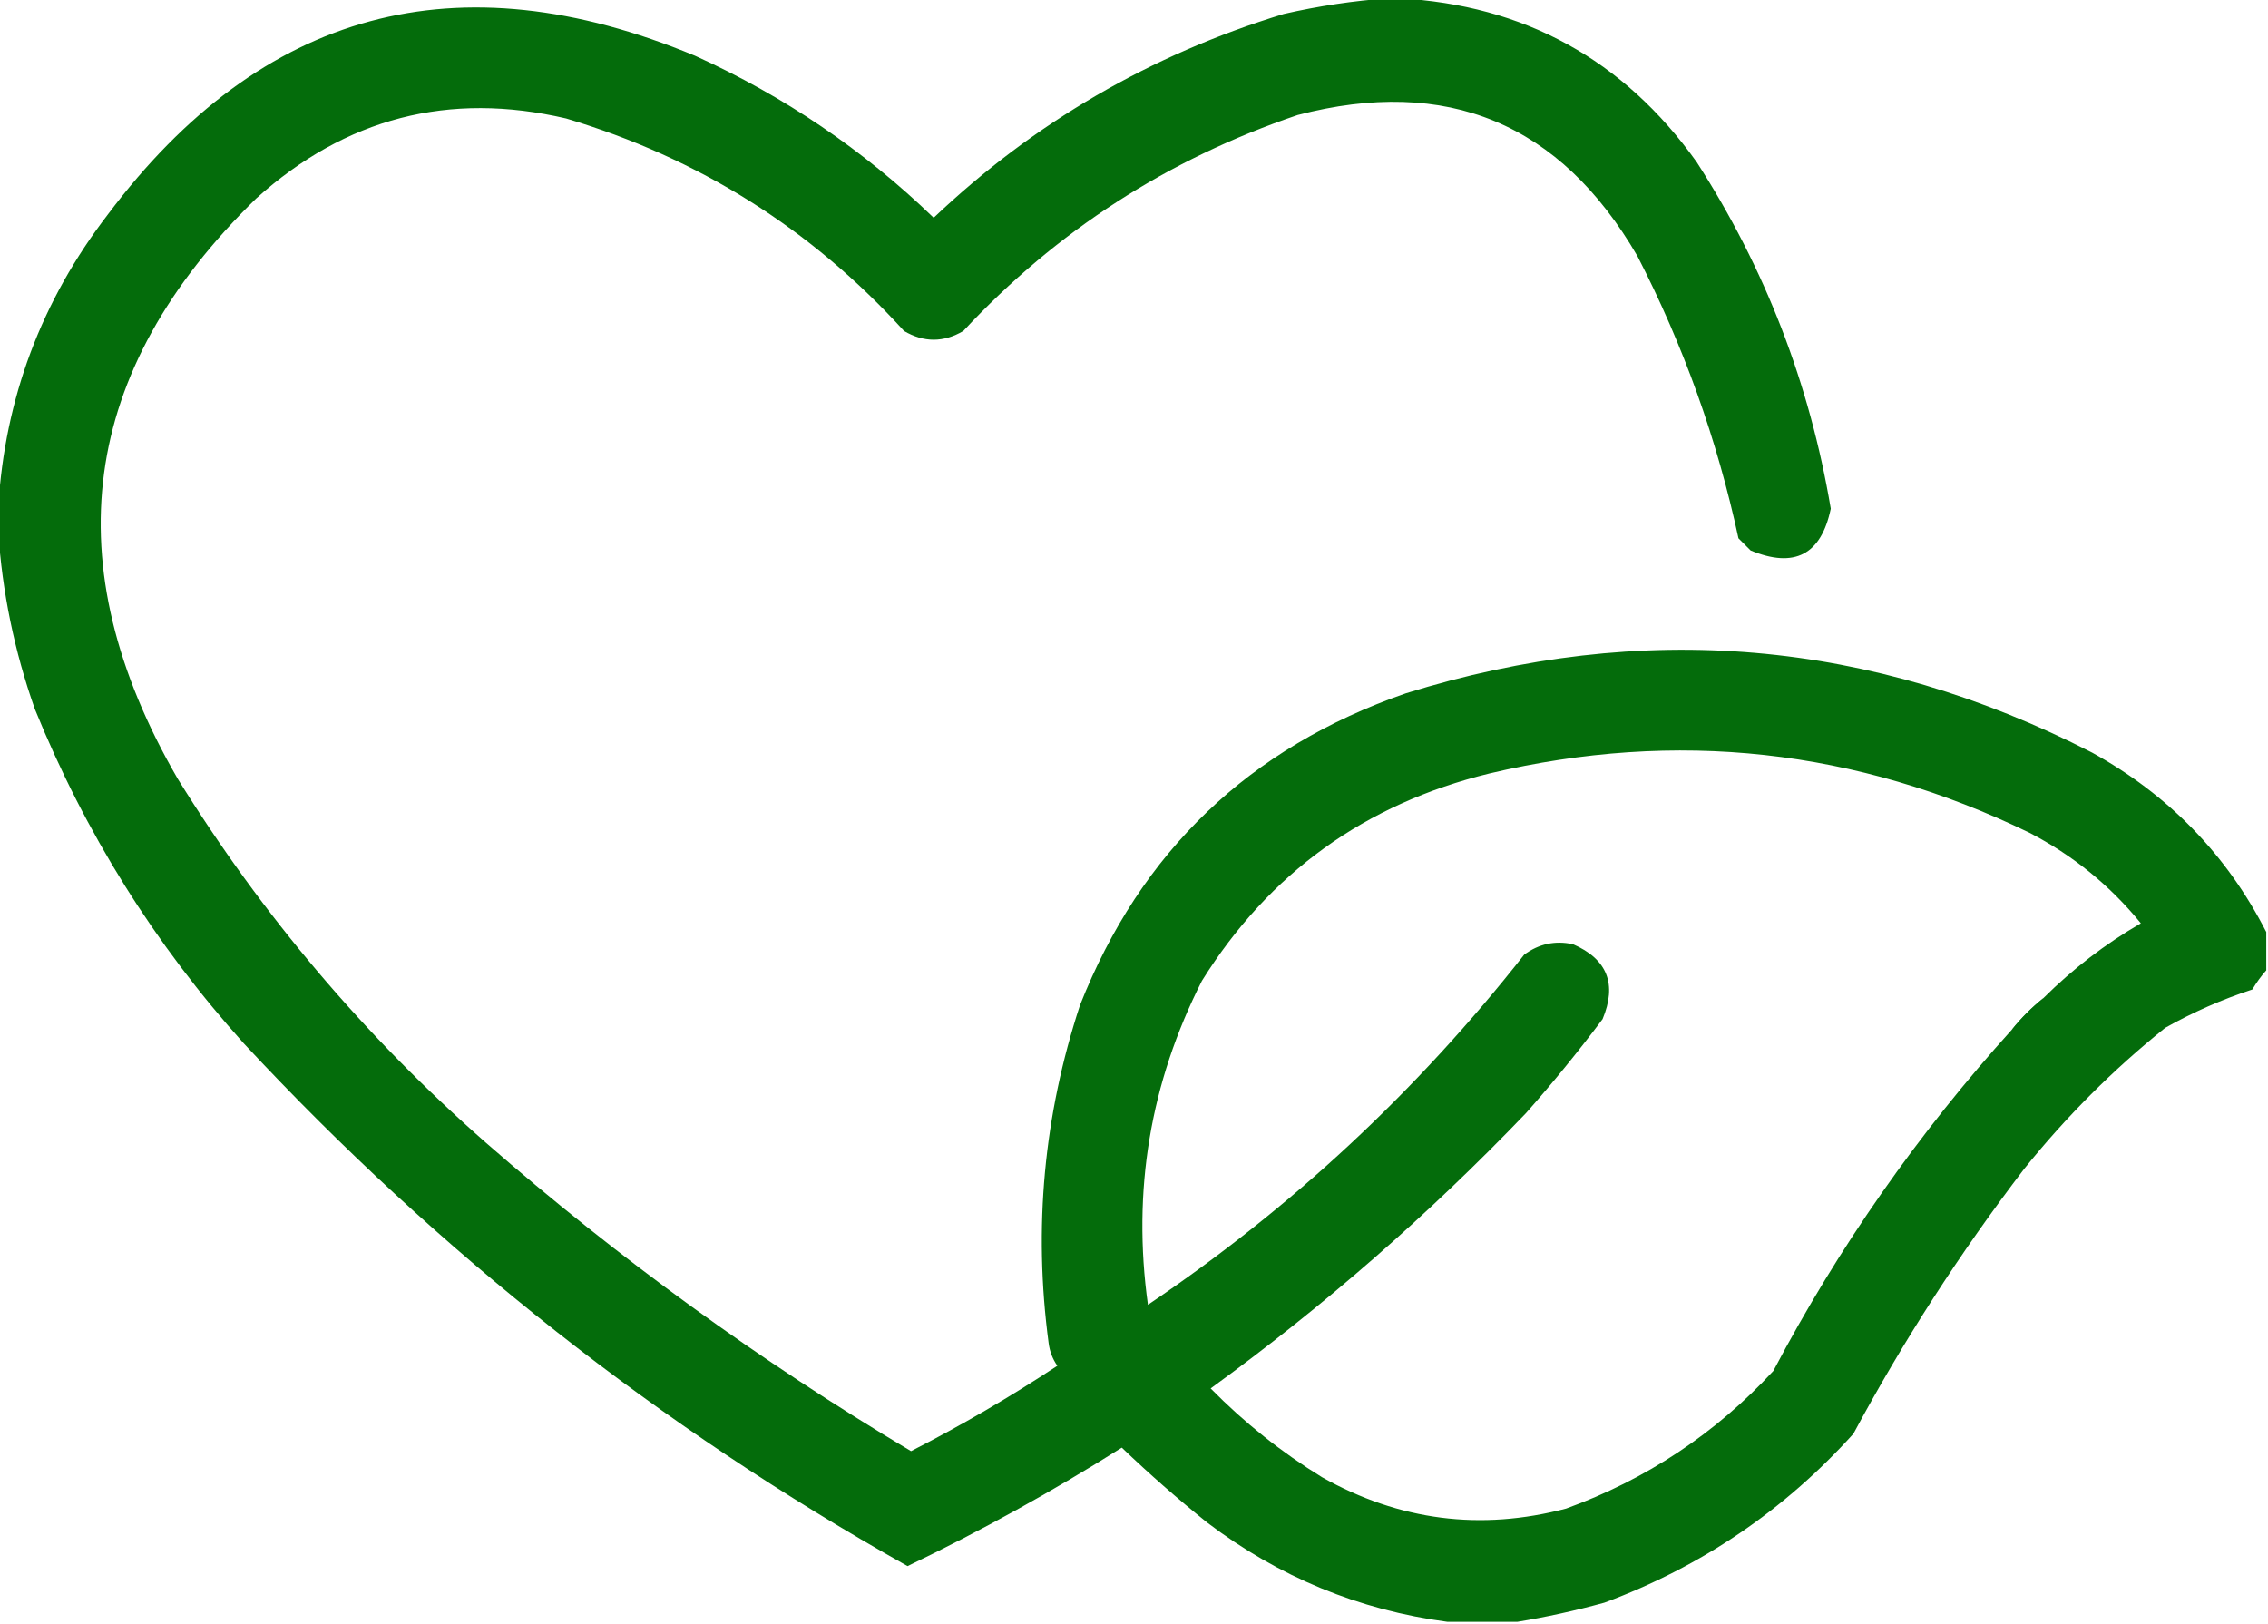 <?xml version="1.0" encoding="UTF-8"?>
<!DOCTYPE svg PUBLIC "-//W3C//DTD SVG 1.1//EN" "http://www.w3.org/Graphics/SVG/1.1/DTD/svg11.dtd">
<svg xmlns="http://www.w3.org/2000/svg" version="1.1" width="651px" height="466px" style="shape-rendering:geometricPrecision; text-rendering:geometricPrecision; image-rendering:optimizeQuality; fill-rule:evenodd; clip-rule:evenodd" xmlns:xlink="http://www.w3.org/1999/xlink">
<g><path style="opacity:0.984" fill="#006a08" d="M 398.5,-0.5 C 399.5,-0.5 400.5,-0.5 401.5,-0.5C 437.499,1.418 465.999,17.085 487,46.5C 506.625,76.937 519.459,110.104 525.5,146C 522.744,159.213 515.077,163.213 502.5,158C 501.333,156.833 500.167,155.667 499,154.5C 492.905,126.214 483.238,99.214 470,73.5C 447.848,35.347 415.348,21.847 372.5,33C 335.254,45.618 303.254,66.285 276.5,95C 270.833,98.333 265.167,98.333 259.5,95C 232.831,65.666 200.498,45.333 162.5,34C 128.869,26.158 99.202,33.825 73.5,57C 22.846,106.448 15.346,161.948 51,223.5C 75.178,262.589 104.678,297.422 139.5,328C 177.508,361.176 218.175,390.676 261.5,416.5C 275.992,409.09 289.992,400.924 303.5,392C 302.137,390.055 301.303,387.888 301,385.5C 296.6,352.436 299.6,320.103 310,288.5C 327.427,244.409 358.593,214.575 403.5,199C 471.501,177.849 537.167,183.515 600.5,216C 622.462,228.127 639.129,245.294 650.5,267.5C 650.5,271.167 650.5,274.833 650.5,278.5C 649.03,280.151 647.697,281.985 646.5,284C 637.809,286.845 629.475,290.512 621.5,295C 606.57,306.984 593.07,320.484 581,335.5C 562.673,359.473 546.339,384.806 532,411.5C 512.132,433.517 488.299,449.684 460.5,460C 452.126,462.305 443.793,464.139 435.5,465.5C 428.833,465.5 422.167,465.5 415.5,465.5C 390.032,462.103 367.032,452.603 346.5,437C 338.025,430.193 329.859,423.026 322,415.5C 302.24,427.968 281.74,439.301 260.5,449.5C 189.341,409.54 125.841,359.54 70,299.5C 44.456,271.102 24.456,239.102 10,203.5C 4.118,186.84 0.618,169.84 -0.5,152.5C -0.5,150.167 -0.5,147.833 -0.5,145.5C 1.389,114.341 11.889,86.341 31,61.5C 75.147,2.796 131.313,-12.37 199.5,16C 225.071,27.588 247.904,43.088 268,62.5C 296.8,35.175 330.3,15.675 368.5,4C 378.536,1.714 388.536,0.214 398.5,-0.5 Z M 586.5,286.5 C 583.167,289.167 580.167,292.167 577.5,295.5C 550.603,325.246 527.77,357.913 509,393.5C 492.363,411.468 472.53,424.634 449.5,433C 424.975,439.449 401.642,436.449 379.5,424C 367.8,416.8 357.133,408.3 347.5,398.5C 379.861,374.992 410.027,348.659 438,319.5C 445.712,310.79 453.045,301.79 460,292.5C 464.196,282.454 461.362,275.288 451.5,271C 446.389,269.889 441.722,270.889 437.5,274C 406.675,313.214 370.675,346.714 329.5,374.5C 324.957,341.828 330.124,310.828 345,281.5C 364.291,250.578 391.791,230.745 427.5,222C 481.216,209.271 532.883,214.938 582.5,239C 594.955,245.454 605.622,254.121 614.5,265C 604.235,270.964 594.902,278.131 586.5,286.5 Z"/></g>
<g><path style="opacity:0.812" fill="#006c0b" d="M 586.5,286.5 C 584.5,290.5 581.5,293.5 577.5,295.5C 580.167,292.167 583.167,289.167 586.5,286.5 Z"/></g>
</svg>
